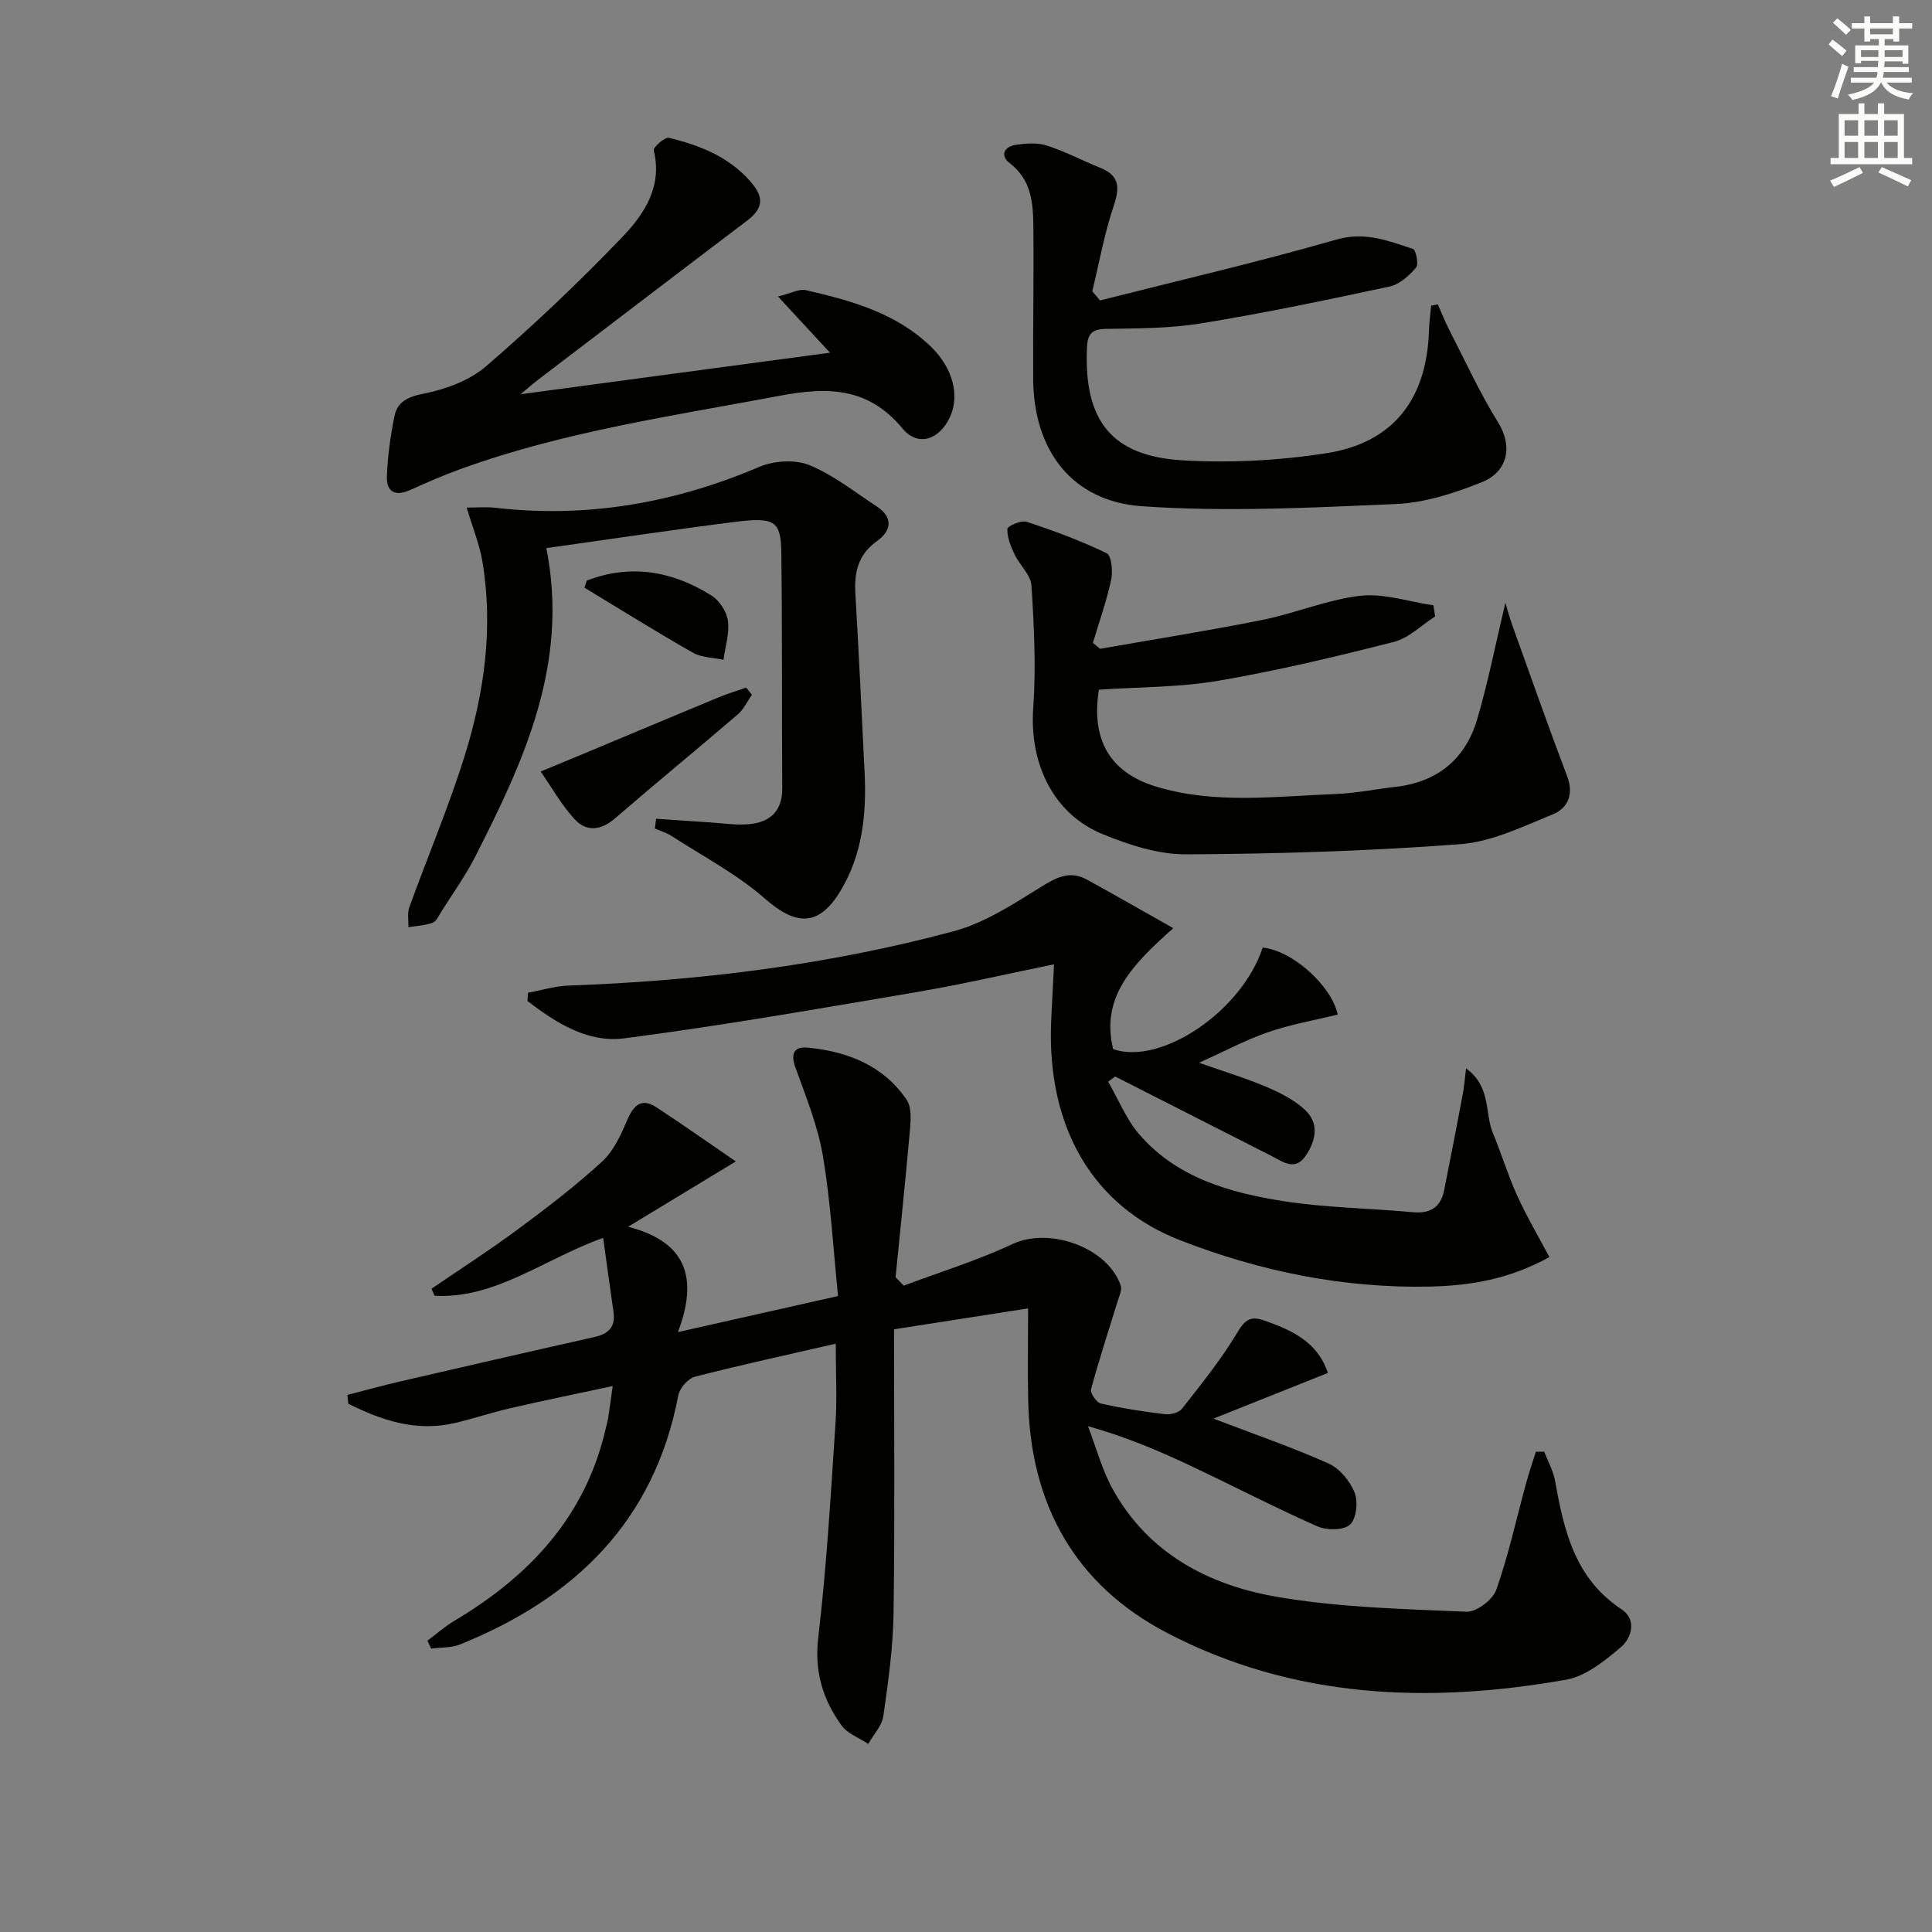 <svg enable-background="new 0 0 400 400" viewBox="0 0 400 400" xmlns="http://www.w3.org/2000/svg"><rect x="0" y="0" width="400" height="400" fill="#808080" stroke="none"/><g fill="#010100"><path d="m187.1 266.18c7.54-2.83 15.28-5.21 22.55-8.62 7.55-3.55 19.65.63 22.39 8.61.3.88-.31 2.13-.62 3.16-1.87 6.09-3.87 12.15-5.53 18.3-.21.79 1.13 2.75 2.02 2.95 4.36.99 8.8 1.68 13.25 2.21 1.15.14 2.91-.29 3.55-1.12 3.95-5.03 8-10.04 11.29-15.5 1.57-2.61 2.58-3.86 5.64-2.81 5.81 2.01 11.16 4.45 13.28 10.9-7.96 3.17-15.82 6.31-23.69 9.45 8.28 3.16 16.2 5.89 23.83 9.29 2.29 1.02 4.44 3.63 5.39 6.01.76 1.9.38 5.44-.95 6.65-1.32 1.2-4.81 1.21-6.74.36-8.96-3.97-17.67-8.5-26.55-12.68-6.46-3.04-13.03-5.83-20.96-8.07 1.71 4.42 2.92 9.12 5.22 13.22 7.4 13.22 19.87 19.72 33.98 22.13 12.87 2.2 26.09 2.51 39.18 3.07 2.06.09 5.43-2.47 6.15-4.53 2.53-7.14 4.14-14.61 6.15-21.94.61-2.24 1.36-4.44 2.05-6.66h1.74c.77 2.04 1.89 4.02 2.26 6.13 1.83 10.29 4.11 20.15 13.76 26.51 3.16 2.08 2.12 5.92-.19 7.86-3.33 2.81-7.22 5.99-11.28 6.7-28.43 5.03-56.47 3.95-82.61-9.67-19.04-9.92-28.29-26.52-28.78-47.94-.14-6.14-.02-12.29-.02-19.26-9.55 1.49-18.59 2.9-27.76 4.33 0 19.85.18 39.31-.1 58.76-.1 7.11-1.1 14.23-2.11 21.29-.29 2.04-2.05 3.87-3.13 5.79-1.88-1.25-4.29-2.12-5.53-3.83-3.87-5.36-5.65-11.15-4.82-18.18 1.73-14.66 2.58-29.44 3.56-44.18.36-5.38.06-10.81.06-16.67-9.89 2.27-19.57 4.37-29.16 6.84-1.42.37-3.16 2.37-3.44 3.87-4.97 26.09-21.49 41.99-45.2 51.56-1.8.73-3.96.59-5.95.85-.26-.54-.53-1.08-.79-1.62 1.84-1.38 3.58-2.94 5.55-4.11 15.64-9.29 27.27-21.7 31.41-40.01.15-.65.35-1.28.45-1.93.3-1.94.56-3.89.95-6.68-7.33 1.57-14.21 2.97-21.05 4.55-3.88.89-7.67 2.16-11.54 3.08-8.04 1.91-15.21-.51-22.14-3.97-.07-.61-.13-1.22-.2-1.83 3.65-.93 7.28-1.94 10.95-2.79 13.41-3.1 26.82-6.19 40.24-9.2 2.89-.65 4.35-2.09 3.91-5.17-.72-4.97-1.39-9.95-2.14-15.36-12.43 4.48-22.31 12.67-34.91 11.99-.21-.48-.42-.97-.63-1.45 5.97-4.08 12.06-7.99 17.86-12.29 6.01-4.45 11.99-9.02 17.49-14.07 2.4-2.21 3.9-5.61 5.24-8.71 1.34-3.09 2.99-4.45 6-2.48 5.23 3.42 10.34 7.03 16.41 11.19-7.77 4.72-14.4 8.74-22.3 13.53 12.29 3.13 14.5 10.86 10.31 21.81 11.63-2.62 21.93-4.94 33.16-7.47-.99-9.71-1.52-19.46-3.14-29.02-1.06-6.25-3.53-12.3-5.69-18.31-1.08-3-.18-4.38 2.66-4.09 8.21.82 15.56 3.71 20.38 10.8 1.02 1.5.86 4.05.69 6.07-.9 10.22-1.98 20.43-2.99 30.65.54.57 1.11 1.16 1.68 1.75z"/><path d="m218.23 199.65c-9.79 2-19.13 4.17-28.56 5.77-20.12 3.41-40.23 6.94-60.46 9.56-7.53.97-14.15-3.23-20.01-7.75.04-.56.08-1.13.12-1.69 2.79-.51 5.57-1.39 8.37-1.49 26.98-.96 53.66-4.24 79.74-11.24 6.38-1.71 12.3-5.58 18.01-9.13 3.24-2.01 6.03-3.52 9.58-1.57 5.61 3.07 11.15 6.26 17.9 10.06-8.32 7.4-15.12 14.18-12.45 25.05 10 3.41 26.67-7.92 30.96-21.04 6.33.68 14.28 8.01 15.53 13.87-4.84 1.19-9.77 2.04-14.44 3.66s-9.09 3.99-14.27 6.33c4.96 1.74 9.56 3.13 13.95 4.99 2.85 1.21 5.8 2.7 8.02 4.79 3 2.82 2.2 6.43.06 9.53-2.19 3.17-4.68 1.17-7-.01-10.8-5.48-21.59-10.97-32.39-16.46-.49.36-.97.71-1.46 1.07 2.14 3.7 3.77 7.85 6.53 11.01 7.77 8.92 18.66 11.98 29.73 13.72 8.84 1.39 17.87 1.46 26.8 2.29 3.62.34 5.79-.99 6.5-4.53 1.34-6.66 2.62-13.33 3.88-20 .26-1.39.36-2.81.66-5.25 5.25 3.85 3.84 9.26 5.54 13.35 1.78 4.29 3.13 8.77 5.04 12.99 1.94 4.28 4.35 8.35 6.67 12.73-8.3 4.6-16.41 5.93-24.77 6.11-17.86.38-35.12-3.15-51.63-9.57-18.18-7.06-27.5-23.38-26.77-44.75.15-3.81.39-7.62.62-12.4z"/><path d="m227.76 134.33c11.25-1.98 22.54-3.76 33.73-6.01 6.79-1.37 13.35-4.2 20.17-4.97 4.91-.55 10.07 1.24 15.12 1.98.12.77.23 1.53.35 2.3-2.84 1.81-5.45 4.48-8.55 5.27-12.01 3.06-24.11 5.95-36.32 8.04-8.13 1.39-16.51 1.29-24.75 1.85-1.64 10.31 2.25 17.16 11.86 20.07 12.22 3.7 24.77 2 37.2 1.53 4.13-.16 8.24-1.01 12.36-1.48 8.71-.99 14.5-5.78 16.92-14.04 2.27-7.74 3.83-15.69 5.82-24.06.49 1.61.9 3.16 1.44 4.65 3.75 10.43 7.42 20.89 11.35 31.25 1.43 3.77.14 6.62-2.95 7.88-6.23 2.54-12.66 5.7-19.19 6.19-18.87 1.42-37.83 2.01-56.76 2.1-5.76.03-11.81-1.95-17.25-4.17-10.28-4.2-15.2-14.66-14.39-26.1.6-8.4.17-16.91-.36-25.34-.14-2.24-2.46-4.28-3.53-6.53-.78-1.65-1.53-3.52-1.46-5.25.02-.58 2.87-1.83 3.99-1.46 5.63 1.86 11.23 3.93 16.56 6.51 1 .48 1.32 3.72.94 5.47-.96 4.43-2.49 8.74-3.79 13.1.51.39 1 .81 1.49 1.22z"/><path d="m135.84 169.51c3.77.26 7.54.53 11.31.77 2.64.17 5.32.6 7.93.36 4.34-.41 6.91-2.67 6.88-7.49-.12-16.28.02-32.56-.2-48.84-.09-6.42-1.4-7.28-9.4-6.28-13.1 1.65-26.16 3.62-39.25 5.45 4.75 23.77-4.55 43.9-14.68 63.8-2.03 3.99-4.67 7.67-7.06 11.47-.53.84-1.03 2.01-1.82 2.3-1.57.57-3.32.64-4.99.91.04-1.37-.26-2.87.18-4.1 3.77-10.44 8.13-20.7 11.44-31.29 4.09-13.1 6-26.61 3.69-40.36-.59-3.5-1.98-6.86-3.25-11.12 2.37 0 4.13-.17 5.85.03 19.02 2.21 37.14-.96 54.71-8.45 3.02-1.29 7.39-1.58 10.35-.39 4.99 2.03 9.39 5.56 13.97 8.56 3.49 2.29 3.06 5.06.05 7.2-3.93 2.8-4.71 6.48-4.45 10.91.72 12.28 1.29 24.56 1.9 36.84.43 8.6-.4 16.99-4.93 24.57-4.48 7.5-9.21 7.39-15.69 1.7-5.77-5.07-12.78-8.73-19.29-12.95-1.06-.69-2.33-1.06-3.51-1.57.1-.66.18-1.34.26-2.03z"/><path d="m227.75 62.2c16.34-4.14 32.77-7.95 48.96-12.6 5.92-1.7 10.73.27 15.82 1.93.63.21 1.23 3.2.65 3.87-1.43 1.66-3.4 3.47-5.43 3.91-12.93 2.78-25.89 5.49-38.94 7.62-6.52 1.07-13.25 1.07-19.88 1.16-3.24.04-3.8 1.42-3.9 4.21-.56 14.8 5.11 22.14 19.83 23.01 9.87.58 19.99.04 29.76-1.48 13.88-2.16 20.79-11.22 21.23-25.37.05-1.72.29-3.44.45-5.16.46-.1.92-.2 1.37-.3.81 1.81 1.54 3.66 2.44 5.42 3.3 6.42 6.31 13.01 10.11 19.13 2.87 4.62 2.19 10.04-3.47 12.3-5.62 2.25-11.72 4.24-17.68 4.5-17.54.76-35.19 1.67-52.65.46-14.54-1.01-22.4-11.64-22.51-26.27-.07-10.45.15-20.91.04-31.37-.05-4.96-.3-9.89-4.92-13.41-2.05-1.57-1.09-3.44 1.31-3.78 2.1-.3 4.44-.48 6.4.15 3.76 1.21 7.3 3.11 10.99 4.58 4.05 1.61 4.15 4.07 2.85 7.93-1.94 5.73-3 11.76-4.44 17.66.53.63 1.07 1.26 1.61 1.9z"/><path d="m107.79 81.62c21.87-2.94 42.56-5.71 64.05-8.6-3.66-3.96-6.84-7.39-10.76-11.63 2.59-.63 4.35-1.64 5.79-1.31 9.43 2.17 18.76 4.75 25.96 11.79 4.47 4.37 5.88 10.01 3.88 14.41-2.15 4.72-6.61 6.34-9.84 2.45-7.12-8.57-15.43-8.67-25.38-6.8-22.17 4.17-44.52 7.38-65.87 15.08-3.59 1.3-7.12 2.81-10.59 4.39-3.16 1.45-5.07.51-4.93-2.87.17-4.11.74-8.25 1.55-12.29.61-3.03 2.69-4.07 6.02-4.73 4.54-.9 9.49-2.69 12.93-5.65 9.81-8.45 19.25-17.4 28.21-26.75 4.52-4.72 8.4-10.45 6.54-17.98-.15-.62 2.3-2.8 3.14-2.6 6.34 1.54 12.27 3.84 16.84 9 2.97 3.35 2.69 5.62-.7 8.19-14.58 11.04-29.1 22.14-43.64 33.22-.77.6-1.49 1.25-3.2 2.68z"/><path d="m155.68 143.84c-.97 1.37-1.7 3.02-2.94 4.08-8.43 7.23-17.03 14.27-25.43 21.53-2.92 2.52-5.91 2.8-8.34.16-2.72-2.95-4.72-6.56-7.03-9.88 3.08-1.27 6.17-2.54 9.25-3.83 9.17-3.83 18.33-7.69 27.51-11.49 1.89-.78 3.85-1.38 5.78-2.06.4.5.8 1 1.2 1.49z"/><path d="m121.49 120.2c9.07-3.49 17.71-1.98 25.79 3.08 1.65 1.03 3.17 3.34 3.43 5.24.35 2.6-.56 5.38-.92 8.08-2.13-.46-4.54-.44-6.35-1.47-7.58-4.32-14.97-8.95-22.44-13.46.17-.49.33-.98.49-1.47z"/></g><path d="m378.6 9.2.8-1c.9.7 1.9 1.4 2.9 2.3l-.9 1.1c-1.1-.9-2-1.7-2.8-2.4zm.5 10.7c.9-2.1 1.6-4.3 2.3-6.7.4.2.8.4 1.3.6-.7 2.1-1.5 4.2-2.2 6.6zm.4-15.2.9-.9c1 .8 2 1.6 2.8 2.4l-1 1c-1-.9-1.9-1.8-2.7-2.5zm12.5-1.3h1.2v1.4h2.7v1.1h-2.7v2.7h-1.2v-.5h-1.8v1.3h4.9v3.8h-1.2v-.5h-3.7c0 .4-.1.9-.1 1.2h5.1v1h-5.2c0 .5-.1.9-.2 1.2h6v1h-5.2c1.1 1.3 2.9 2 5.5 2.2-.4.4-.7.8-.9 1.3-2.9-.5-4.8-1.6-5.7-3.5h-.1c-.8 1.7-2.7 2.9-5.9 3.6-.2-.4-.6-.8-.9-1.1 2.8-.6 4.6-1.4 5.4-2.5h-4.8v-1h5.3c.1-.3.2-.7.2-1.2h-4.9v-1h5c0-.4 0-.8.1-1.3h-3.6v.5h-1.2v-3.7h4.9v-1.3h-1.8v.5h-1.2v-2.7h-2.6v-1.1h2.6v-1.4h1.2v1.4h4.7v-1.4zm-6.7 8.4h3.6c0-.4 0-.9 0-1.4h-3.6zm1.9-4.7h4.7v-1.2h-4.7zm6.7 3.3h-3.7v1.4h3.7z" fill="#fbfcfa"/><path d="m384.7 21.4h1.3v2.2h2.8v-2.2h1.3v2.2h4.1v9.1h1.7v1.3h-16.9v-1.3h1.7v-9.1h4.1v-2.2zm.3 13.2.7 1.2c-1.8.9-3.8 1.9-6 2.9-.2-.4-.5-.8-.8-1.3 2.4-1 4.4-2 6.1-2.8zm-3.1-6.5h2.8v-3.2h-2.8zm0 4.6h2.8v-3.3h-2.8zm4.1-4.6h2.8v-3.2h-2.8zm0 4.6h2.8v-3.3h-2.8v3.2zm3.6 1.9c2.1.9 4.1 1.8 6.1 2.7l-.7 1.3c-2.2-1.1-4.2-2-6.1-2.9zm3.3-9.7h-2.8v3.2h2.8zm-2.8 7.8h2.8v-3.3h-2.8z" fill="#fbfcfa"/></svg>